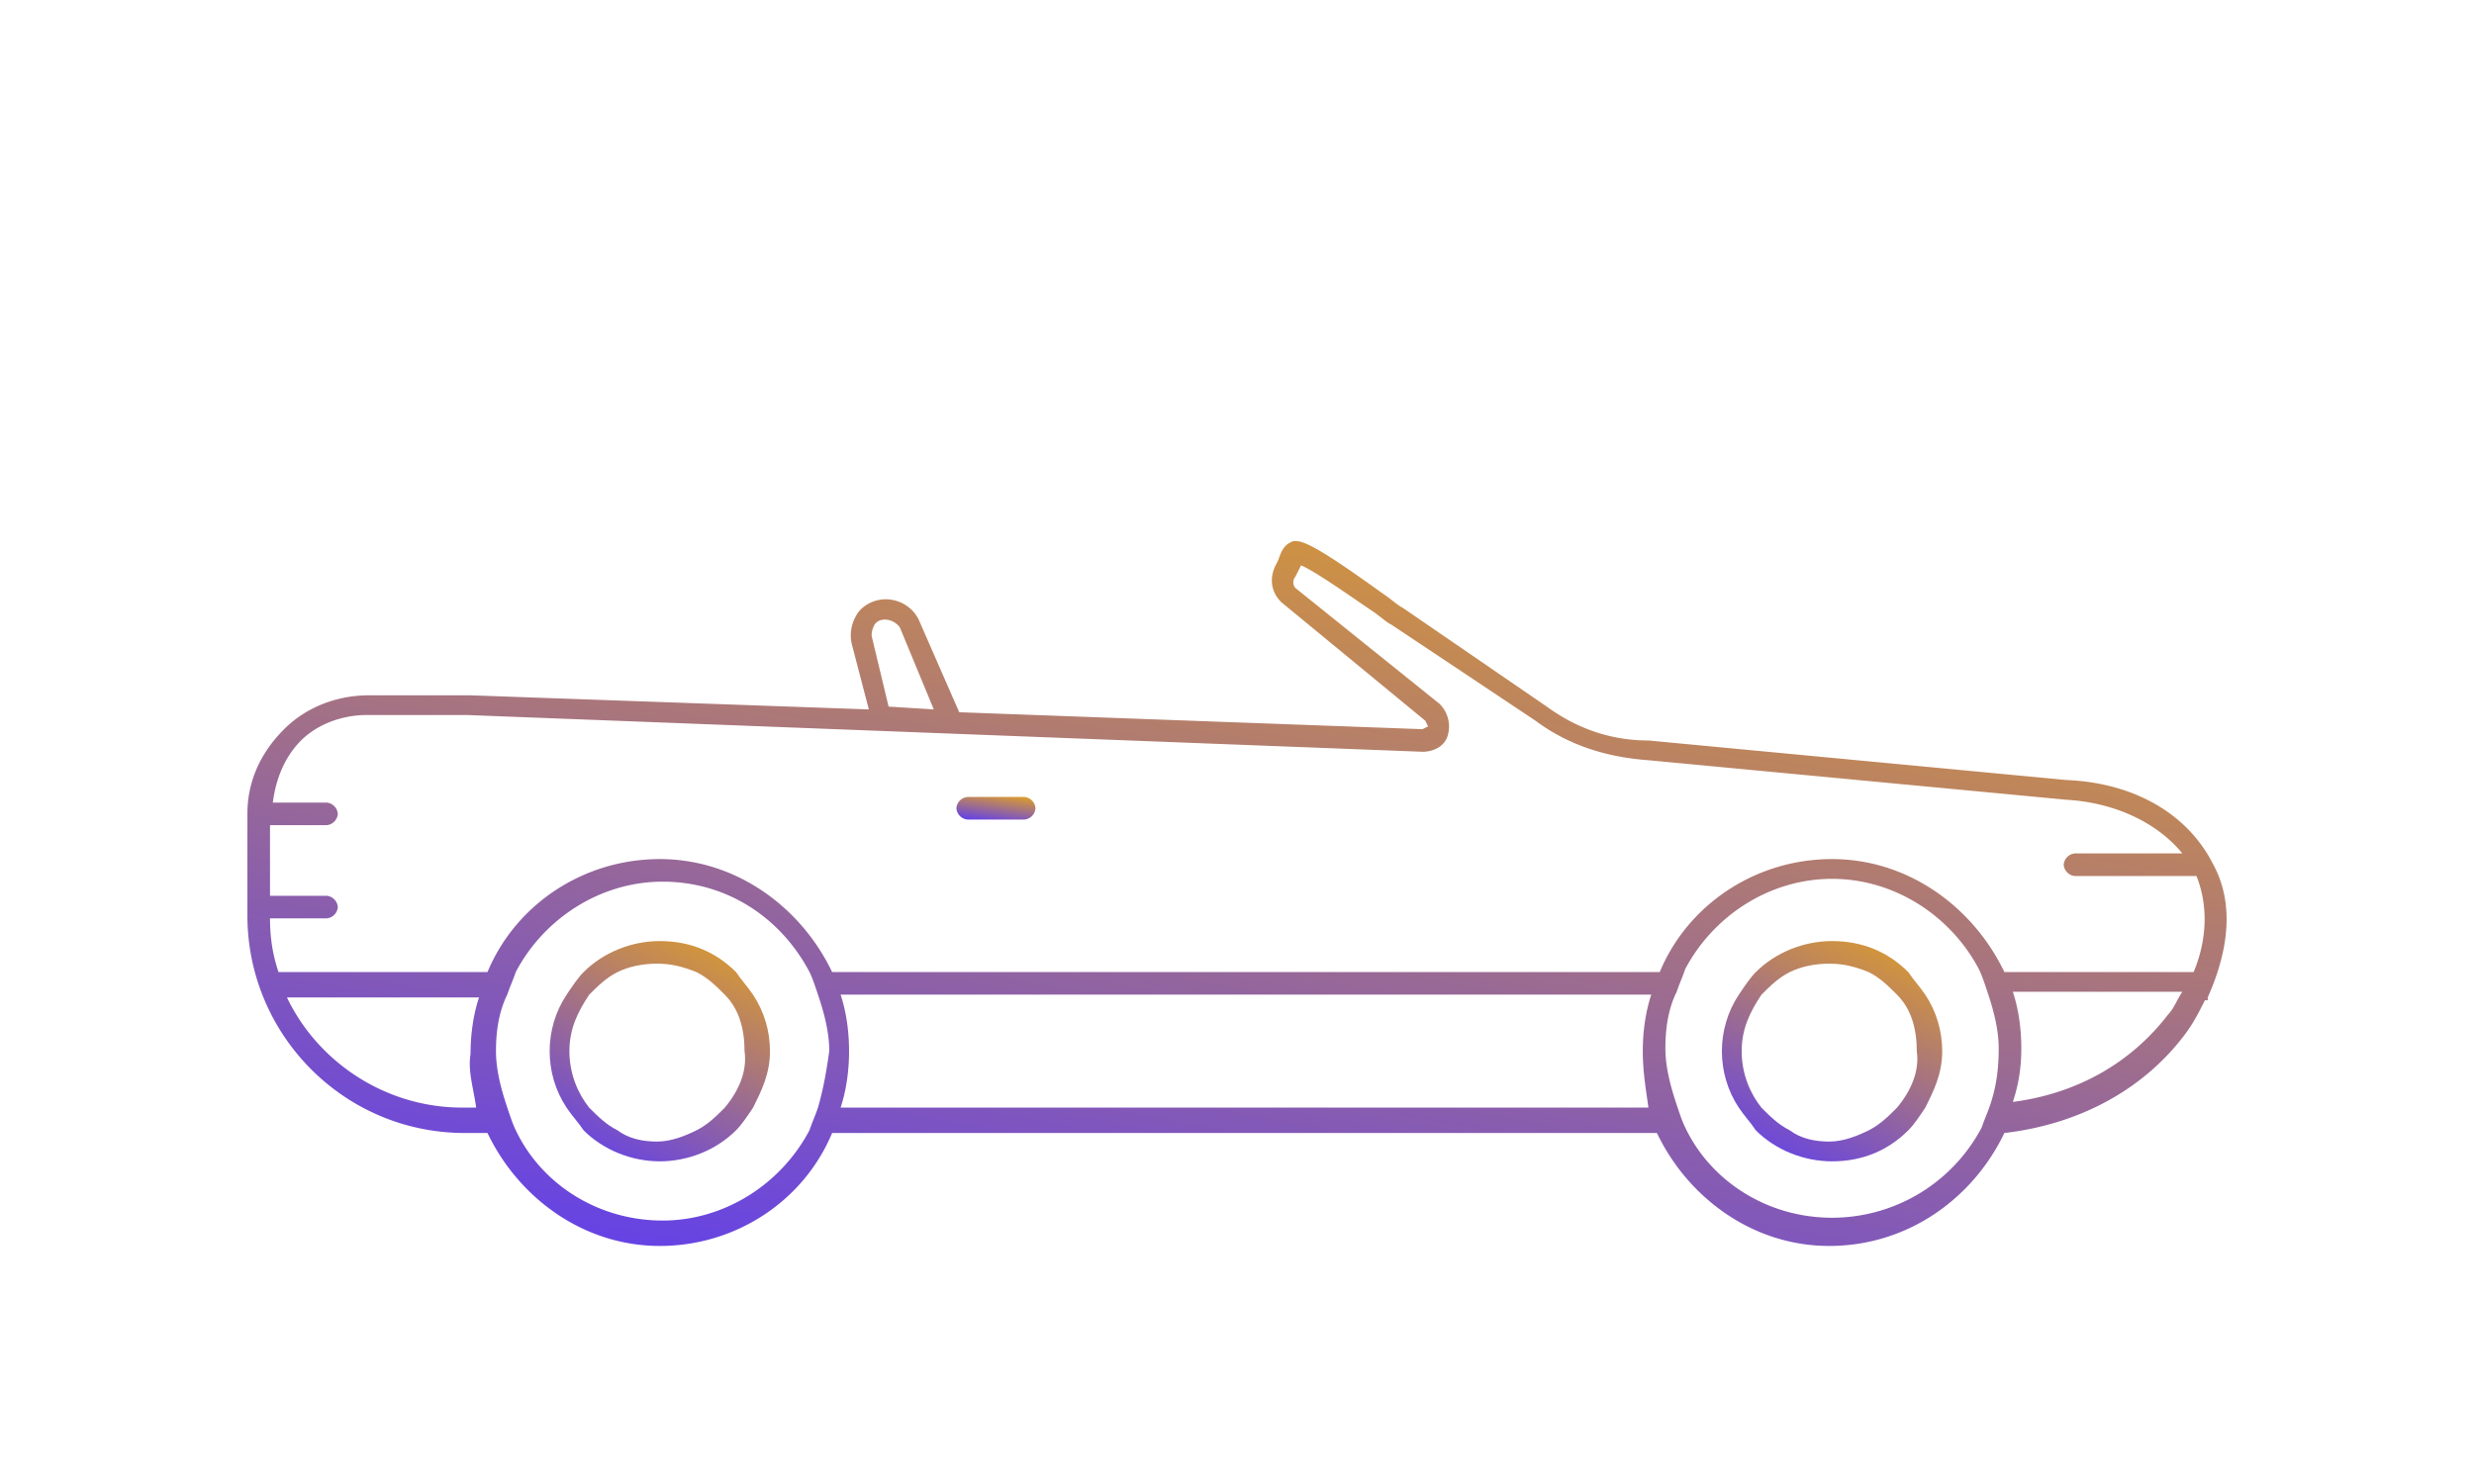 <svg xmlns="http://www.w3.org/2000/svg" width="160" height="96" fill="none" xmlns:v="https://vecta.io/nano"><path d="M143.145 55.94c-1.644-3.288-5.115-5.298-9.499-5.48l-27.037-2.558c-2.375 0-4.567-.731-6.576-2.192l-9.317-6.394c-.365-.183-.731-.548-1.279-.913-4.567-3.288-5.48-3.654-6.028-3.288-.365.183-.548.548-.731 1.096l-.183.365c-.365.731-.365 1.644.365 2.375l9.317 7.672.183.365-.365.183-29.959-1.096-2.558-5.846c-.365-.913-1.279-1.462-2.192-1.462-.731 0-1.461.365-1.827.913s-.548 1.279-.365 2.01l1.096 4.202-25.758-.913h-3.471-3.106c-2.009 0-4.019.731-5.48 2.192S16 50.459 16 52.651v6.576c0 7.672 6.211 14.066 14.066 14.066h1.461c2.009 4.202 6.211 7.307 11.144 7.307s9.317-2.923 11.144-7.307h53.342c2.009 4.202 6.211 7.307 11.143 7.307 5.115 0 9.317-3.105 11.327-7.307 4.749-.548 8.951-2.74 11.691-6.394.548-.731.913-1.462 1.279-2.192h.182v-.183c1.462-3.288 1.645-6.211.366-8.586zm-86.59-15.528c.365-.548 1.279-.365 1.644.183l2.192 5.298-2.923-.183-1.096-4.567c0-.183 0-.365.183-.731zM30.797 71.65h-.913c-4.932 0-9.317-2.923-11.326-7.125H30.98c-.365 1.096-.548 2.375-.548 3.654-.183 1.096.183 2.192.365 3.471zm22.104 0c-.183.548-.365.913-.548 1.461-1.827 3.471-5.48 5.846-9.499 5.846-4.202 0-7.855-2.375-9.499-5.846-.183-.365-.365-.913-.548-1.461-.365-1.096-.731-2.375-.731-3.654s.183-2.557.731-3.654c.183-.548.365-.913.548-1.461 1.827-3.471 5.48-5.846 9.499-5.846 4.202 0 7.672 2.375 9.499 5.846.183.365.365.913.548 1.461.365 1.096.731 2.375.731 3.654-.183 1.279-.365 2.375-.731 3.654zm53.708 0H54.363c.365-1.096.548-2.375.548-3.654s-.183-2.557-.548-3.654h52.429c-.366 1.096-.548 2.375-.548 3.654s.182 2.375.365 3.654zm22.104-.183c-.182.548-.365.913-.548 1.462a10.94 10.94 0 0 1-9.682 5.846c-4.201 0-7.855-2.375-9.499-5.846-.183-.365-.366-.913-.548-1.462-.366-1.096-.731-2.375-.731-3.653s.183-2.558.731-3.654c.182-.548.365-.913.548-1.462 1.827-3.471 5.48-5.846 9.499-5.846s7.673 2.375 9.499 5.846c.183.365.366.913.549 1.462.365 1.096.73 2.375.73 3.654 0 1.461-.182 2.558-.548 3.653zm11.509-5.846c-2.375 3.105-5.846 5.115-10.047 5.663.365-1.096.548-2.192.548-3.471s-.183-2.558-.548-3.654h10.96c-.365.548-.548 1.096-.913 1.461zm1.644-2.74h-12.239c-2.01-4.202-6.212-7.307-11.144-7.307s-9.317 2.923-11.143 7.307H53.815c-2.01-4.202-6.211-7.307-11.144-7.307s-9.317 2.923-11.143 7.307H18.01c-.365-1.096-.548-2.192-.548-3.471h3.654a.79.79 0 0 0 .731-.731.79.79 0 0 0-.731-.731h-3.654v-4.567h3.654a.79.79 0 0 0 .731-.731.79.79 0 0 0-.731-.731h-3.471c.183-1.461.731-2.923 1.827-4.019s2.74-1.644 4.202-1.644h.183 3.106 3.288l61.746 2.375c.731 0 1.462-.365 1.644-1.096a2.06 2.06 0 0 0-.548-2.009l-9.317-7.49a.56.56 0 0 1 0-.731l.183-.365.183-.365c.913.365 3.471 2.192 4.567 2.923.548.365.913.731 1.279.913l9.317 6.211c2.192 1.644 4.749 2.375 7.307 2.557l27.037 2.558c3.105.183 5.845 1.461 7.489 3.471h-6.941a.79.79 0 0 0-.731.731.79.79 0 0 0 .731.731h7.855c.73 1.827.73 4.019-.183 6.211z" fill="url(#A)"/><path d="M123.416 62.887c-1.279-1.279-2.923-2.01-4.932-2.01-1.827 0-3.654.731-4.933 2.01-.365.365-.73.913-1.096 1.461-.73 1.096-1.096 2.375-1.096 3.654s.366 2.558 1.096 3.654c.366.548.731.913 1.096 1.461 1.279 1.279 3.106 2.01 4.933 2.01 2.009 0 3.653-.731 4.932-2.01.366-.365.731-.913 1.096-1.461.548-1.096 1.096-2.192 1.096-3.654 0-1.279-.365-2.557-1.096-3.654-.365-.548-.73-.913-1.096-1.461zm-.731 8.769c-.548.548-1.096 1.096-1.826 1.461s-1.644.731-2.558.731-1.827-.183-2.557-.731c-.731-.365-1.279-.913-1.827-1.461-.731-.913-1.279-2.192-1.279-3.654s.548-2.557 1.279-3.654c.548-.548 1.096-1.096 1.827-1.461s1.644-.548 2.557-.548 1.644.183 2.558.548c.73.365 1.278.913 1.826 1.461.914.913 1.279 2.192 1.279 3.654.183 1.279-.365 2.558-1.279 3.654z" fill="url(#B)"/><path d="M66.237 51.555h-3.654a.79.79 0 0 0-.731.731.79.79 0 0 0 .731.731h3.654a.79.79 0 0 0 .731-.731.79.79 0 0 0-.731-.731z" fill="url(#C)"/><path d="M47.604 62.887c-1.279-1.279-2.923-2.01-4.932-2.01-1.827 0-3.654.731-4.932 2.01-.365.365-.731.913-1.096 1.461-.731 1.096-1.096 2.375-1.096 3.654s.365 2.558 1.096 3.654c.365.548.731.913 1.096 1.461 1.279 1.279 3.106 2.01 4.932 2.01s3.654-.731 4.932-2.01c.365-.365.731-.913 1.096-1.461.548-1.096 1.096-2.192 1.096-3.654 0-1.279-.365-2.557-1.096-3.654-.365-.548-.731-.913-1.096-1.461zm-.731 8.769c-.548.548-1.096 1.096-1.827 1.461s-1.644.731-2.558.731-1.827-.183-2.557-.731c-.731-.365-1.279-.913-1.827-1.461-.731-.913-1.279-2.192-1.279-3.654s.548-2.557 1.279-3.654c.548-.548 1.096-1.096 1.827-1.461s1.644-.548 2.557-.548 1.644.183 2.558.548c.731.365 1.279.913 1.827 1.461.913.913 1.279 2.192 1.279 3.654.183 1.279-.365 2.558-1.279 3.654z" fill="url(#D)"/><defs><linearGradient id="A" x1="16" y1="80.601" x2="28.606" y2="8.72" gradientUnits="userSpaceOnUse"><stop stop-color="#5d3cf2"/><stop offset="1" stop-color="#eeaa11"/></linearGradient><linearGradient id="B" x1="111.359" y1="75.127" x2="120.533" y2="56.492" gradientUnits="userSpaceOnUse"><stop stop-color="#5d3cf2"/><stop offset="1" stop-color="#eeaa11"/></linearGradient><linearGradient id="C" x1="61.853" y1="53.017" x2="62.18" y2="50.688" gradientUnits="userSpaceOnUse"><stop stop-color="#5d3cf2"/><stop offset="1" stop-color="#eeaa11"/></linearGradient><linearGradient id="D" x1="35.547" y1="75.127" x2="44.721" y2="56.492" gradientUnits="userSpaceOnUse"><stop stop-color="#5d3cf2"/><stop offset="1" stop-color="#eeaa11"/></linearGradient></defs></svg>